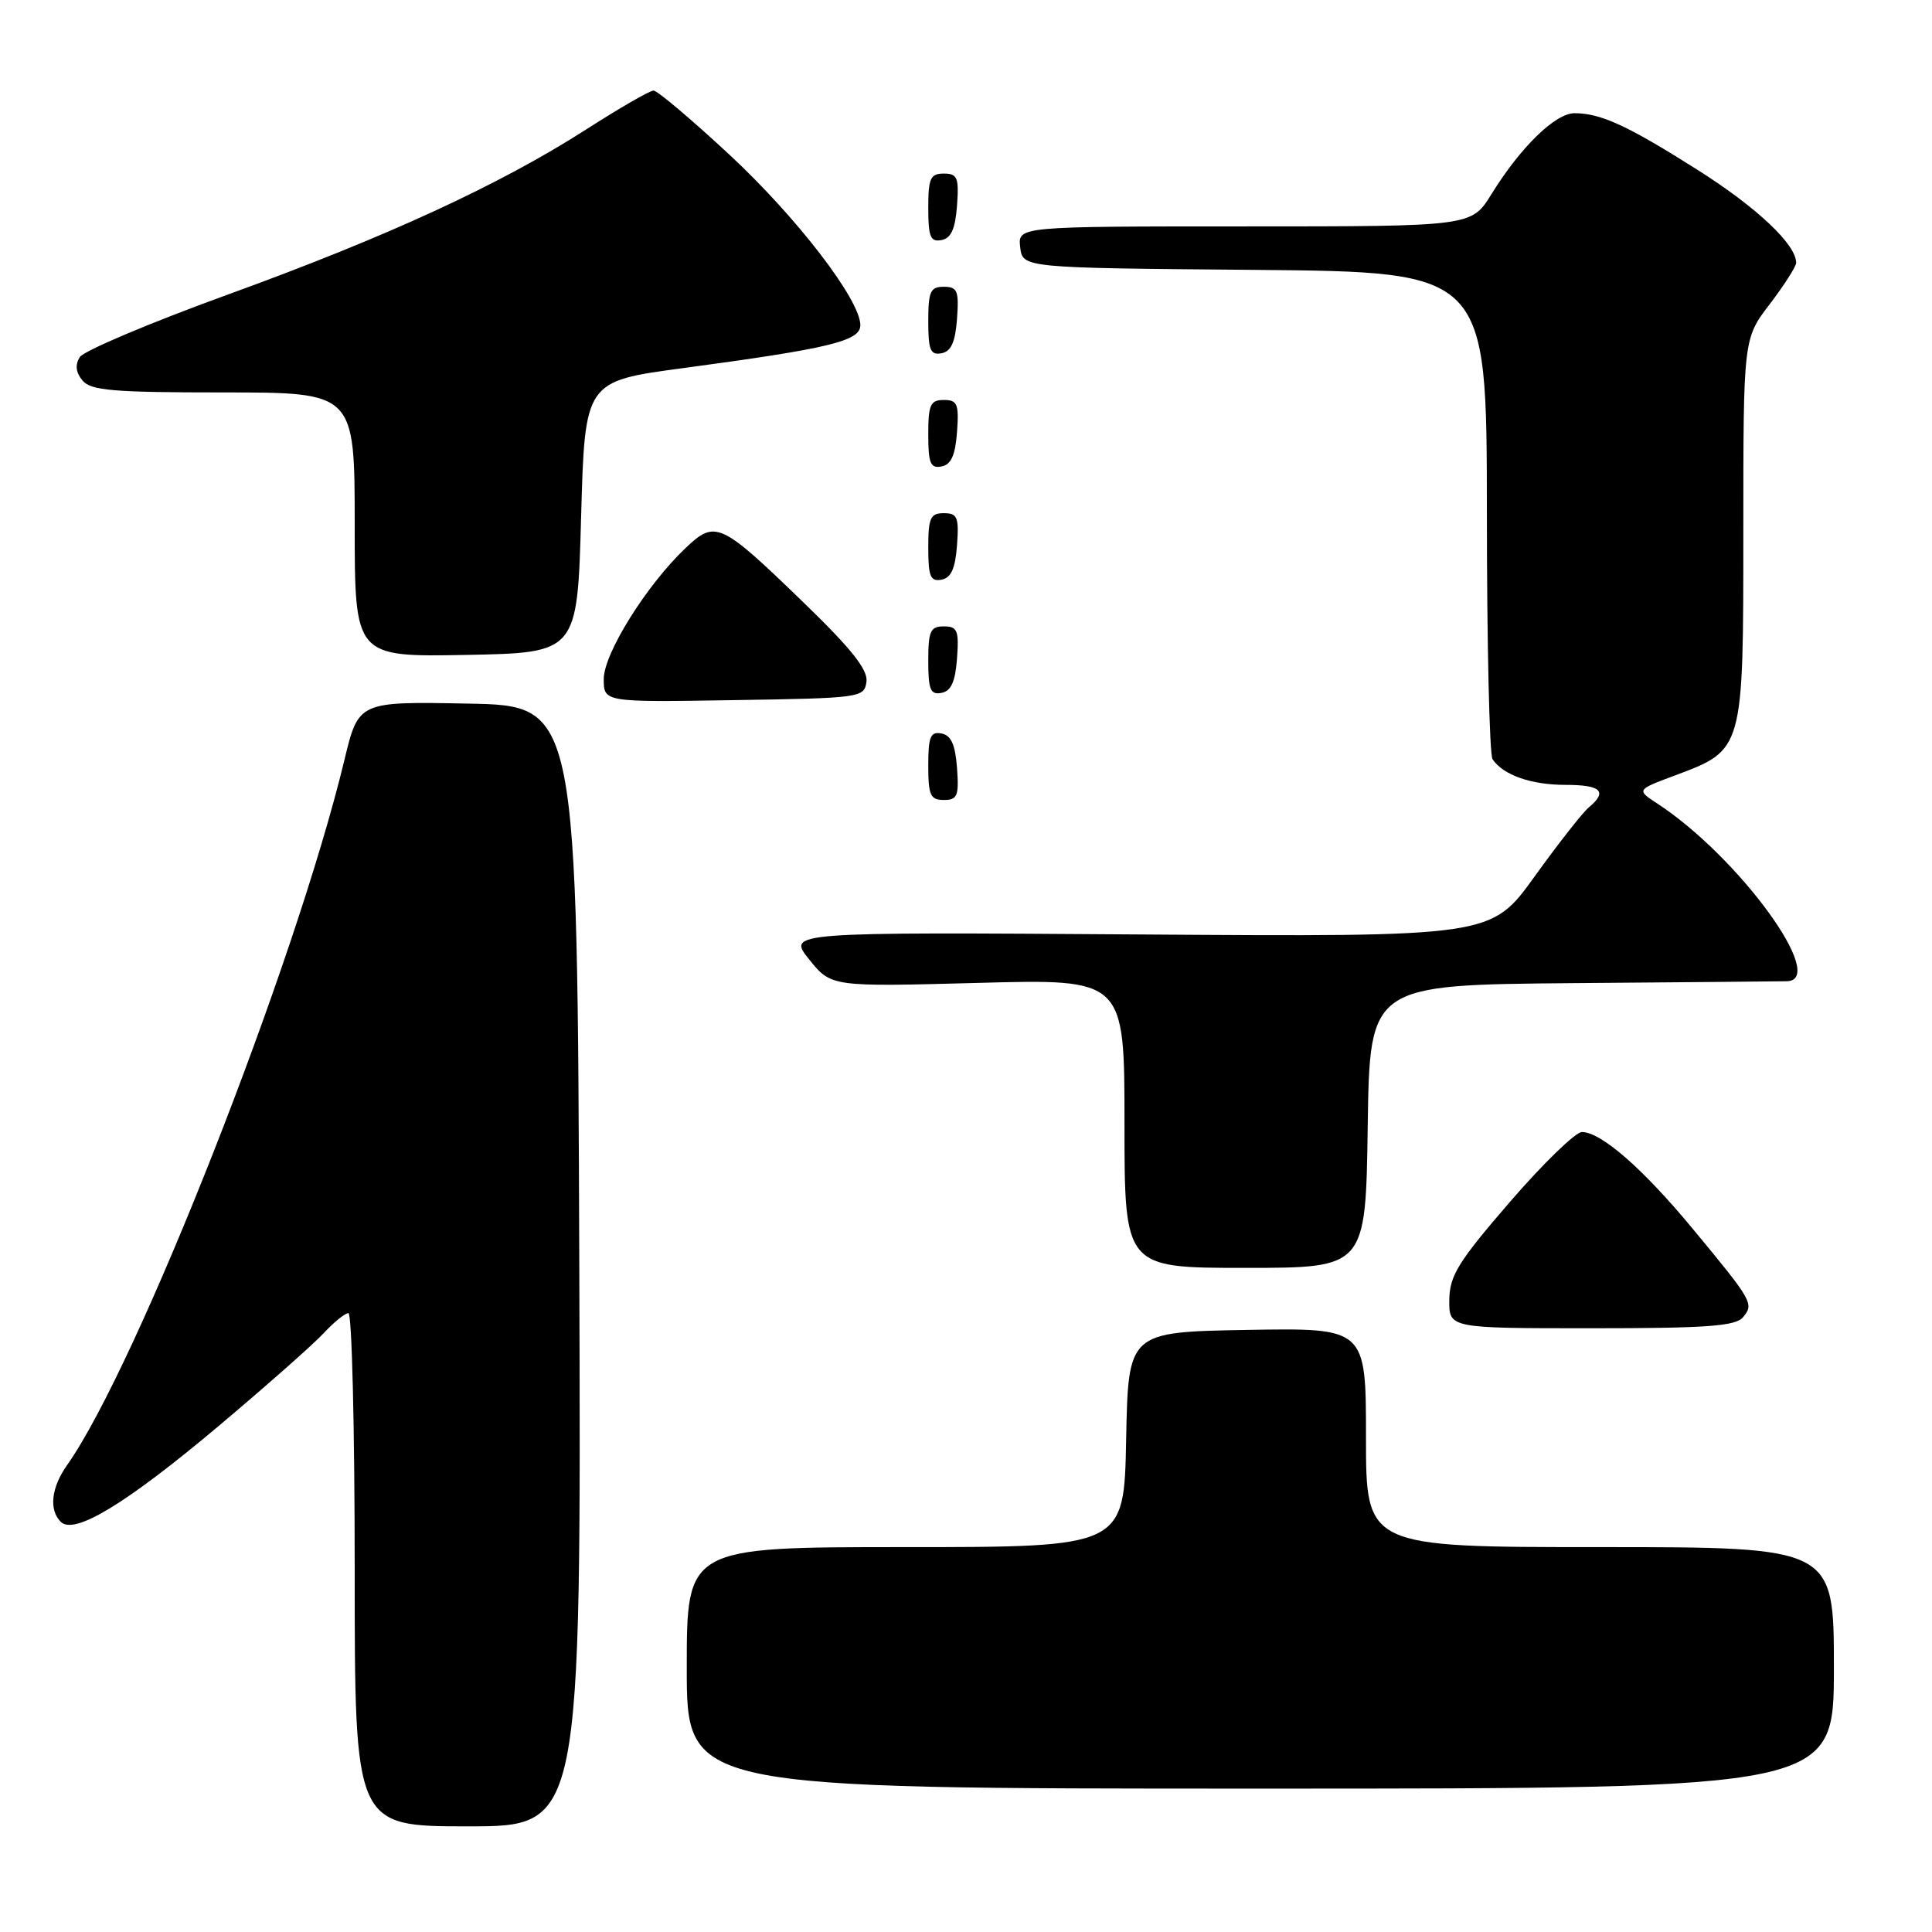 <?xml version="1.0" encoding="UTF-8" standalone="no"?>
<!DOCTYPE svg PUBLIC "-//W3C//DTD SVG 1.1//EN" "http://www.w3.org/Graphics/SVG/1.1/DTD/svg11.dtd" >
<svg xmlns="http://www.w3.org/2000/svg" xmlns:xlink="http://www.w3.org/1999/xlink" version="1.1" viewBox="0 0 256 256">
 <g >
 <path fill="currentColor"
d=" M 76.76 167.75 C 76.50 93.50 76.50 93.50 62.00 93.23 C 47.50 92.95 47.50 92.95 45.63 100.73 C 39.10 127.80 18.16 181.01 8.88 194.15 C 6.79 197.11 6.46 200.06 8.05 201.65 C 9.84 203.44 16.72 199.26 29.00 188.93 C 35.33 183.60 41.59 178.07 42.92 176.62 C 44.26 175.18 45.72 174.00 46.17 174.00 C 46.63 174.00 47.00 189.30 47.00 208.00 C 47.00 242.00 47.00 242.00 62.01 242.00 C 77.01 242.00 77.01 242.00 76.76 167.75 Z  M 243.00 221.00 C 243.00 205.00 243.00 205.00 212.00 205.00 C 181.00 205.00 181.00 205.00 181.00 190.47 C 181.00 175.95 181.00 175.95 165.25 176.22 C 149.50 176.50 149.50 176.50 149.22 190.75 C 148.95 205.00 148.95 205.00 119.97 205.00 C 91.00 205.00 91.00 205.00 91.00 221.00 C 91.00 237.00 91.00 237.00 167.00 237.00 C 243.00 237.00 243.00 237.00 243.00 221.00 Z  M 230.96 174.54 C 232.44 172.77 232.23 172.40 224.36 162.90 C 217.73 154.87 212.15 150.00 209.61 150.00 C 208.77 150.00 204.48 154.16 200.08 159.25 C 193.21 167.20 192.08 169.03 192.04 172.25 C 192.00 176.00 192.00 176.00 210.88 176.00 C 226.19 176.00 229.98 175.72 230.96 174.54 Z  M 181.23 149.25 C 181.50 130.50 181.50 130.50 208.50 130.27 C 223.35 130.15 236.06 130.04 236.75 130.02 C 242.32 129.92 230.42 113.56 219.64 106.50 C 216.83 104.66 216.83 104.66 221.89 102.77 C 231.05 99.35 231.00 99.53 231.00 70.31 C 231.00 44.88 231.00 44.88 234.50 40.30 C 236.42 37.78 238.00 35.31 238.00 34.82 C 238.00 32.40 232.82 27.51 225.03 22.57 C 215.69 16.65 212.11 15.00 208.63 15.00 C 206.09 15.00 201.48 19.49 197.61 25.75 C 194.97 30.00 194.97 30.00 164.92 30.00 C 134.87 30.00 134.87 30.00 135.18 32.75 C 135.50 35.50 135.50 35.50 166.25 35.76 C 197.00 36.03 197.00 36.03 197.02 67.76 C 197.02 85.22 197.36 100.00 197.77 100.60 C 199.16 102.69 202.88 104.00 207.43 104.00 C 212.16 104.00 213.06 104.87 210.53 106.98 C 209.72 107.65 206.47 111.79 203.32 116.17 C 197.58 124.14 197.58 124.14 150.94 123.82 C 104.31 123.50 104.31 123.50 107.22 127.13 C 110.14 130.76 110.14 130.76 129.57 130.24 C 149.00 129.71 149.00 129.71 149.00 148.85 C 149.00 168.00 149.00 168.00 164.98 168.00 C 180.96 168.00 180.96 168.00 181.23 149.25 Z  M 126.81 101.76 C 126.58 98.66 126.03 97.43 124.75 97.19 C 123.29 96.91 123.00 97.61 123.00 101.43 C 123.00 105.38 123.28 106.00 125.06 106.00 C 126.86 106.00 127.08 105.47 126.81 101.76 Z  M 114.81 90.35 C 115.03 88.76 112.87 86.02 106.49 79.85 C 95.47 69.18 94.80 68.87 90.87 72.59 C 85.70 77.48 80.00 86.59 80.00 89.97 C 80.00 93.05 80.00 93.05 97.25 92.77 C 114.05 92.51 114.51 92.44 114.81 90.35 Z  M 126.81 87.24 C 127.08 83.53 126.86 83.00 125.06 83.00 C 123.28 83.00 123.00 83.62 123.00 87.57 C 123.00 91.39 123.29 92.09 124.75 91.81 C 126.03 91.57 126.58 90.34 126.81 87.24 Z  M 77.00 68.51 C 77.50 50.52 77.50 50.52 90.50 48.78 C 109.96 46.17 114.00 45.19 114.00 43.09 C 114.00 39.73 105.56 28.75 96.54 20.39 C 91.57 15.78 87.09 12.00 86.60 12.00 C 86.10 12.00 82.10 14.31 77.69 17.14 C 66.22 24.49 51.26 31.39 30.03 39.09 C 19.85 42.79 11.09 46.49 10.57 47.32 C 9.93 48.34 10.04 49.35 10.93 50.42 C 12.04 51.75 14.99 52.00 29.62 52.00 C 47.00 52.00 47.00 52.00 47.00 69.53 C 47.00 87.05 47.00 87.05 61.75 86.78 C 76.50 86.50 76.50 86.50 77.00 68.51 Z  M 126.81 72.24 C 127.08 68.53 126.86 68.00 125.06 68.00 C 123.28 68.00 123.00 68.62 123.00 72.57 C 123.00 76.39 123.29 77.09 124.75 76.81 C 126.03 76.57 126.58 75.34 126.81 72.24 Z  M 126.81 57.24 C 127.08 53.53 126.86 53.00 125.06 53.00 C 123.28 53.00 123.00 53.62 123.00 57.57 C 123.00 61.39 123.29 62.09 124.75 61.81 C 126.03 61.57 126.58 60.34 126.81 57.24 Z  M 126.81 42.24 C 127.08 38.53 126.86 38.00 125.06 38.00 C 123.28 38.00 123.00 38.62 123.00 42.57 C 123.00 46.39 123.29 47.09 124.75 46.81 C 126.03 46.57 126.58 45.34 126.81 42.24 Z  M 126.81 27.24 C 127.08 23.53 126.86 23.00 125.06 23.00 C 123.28 23.00 123.00 23.62 123.00 27.57 C 123.00 31.39 123.29 32.09 124.75 31.81 C 126.03 31.57 126.58 30.34 126.81 27.24 Z "/>
</g>
</svg>